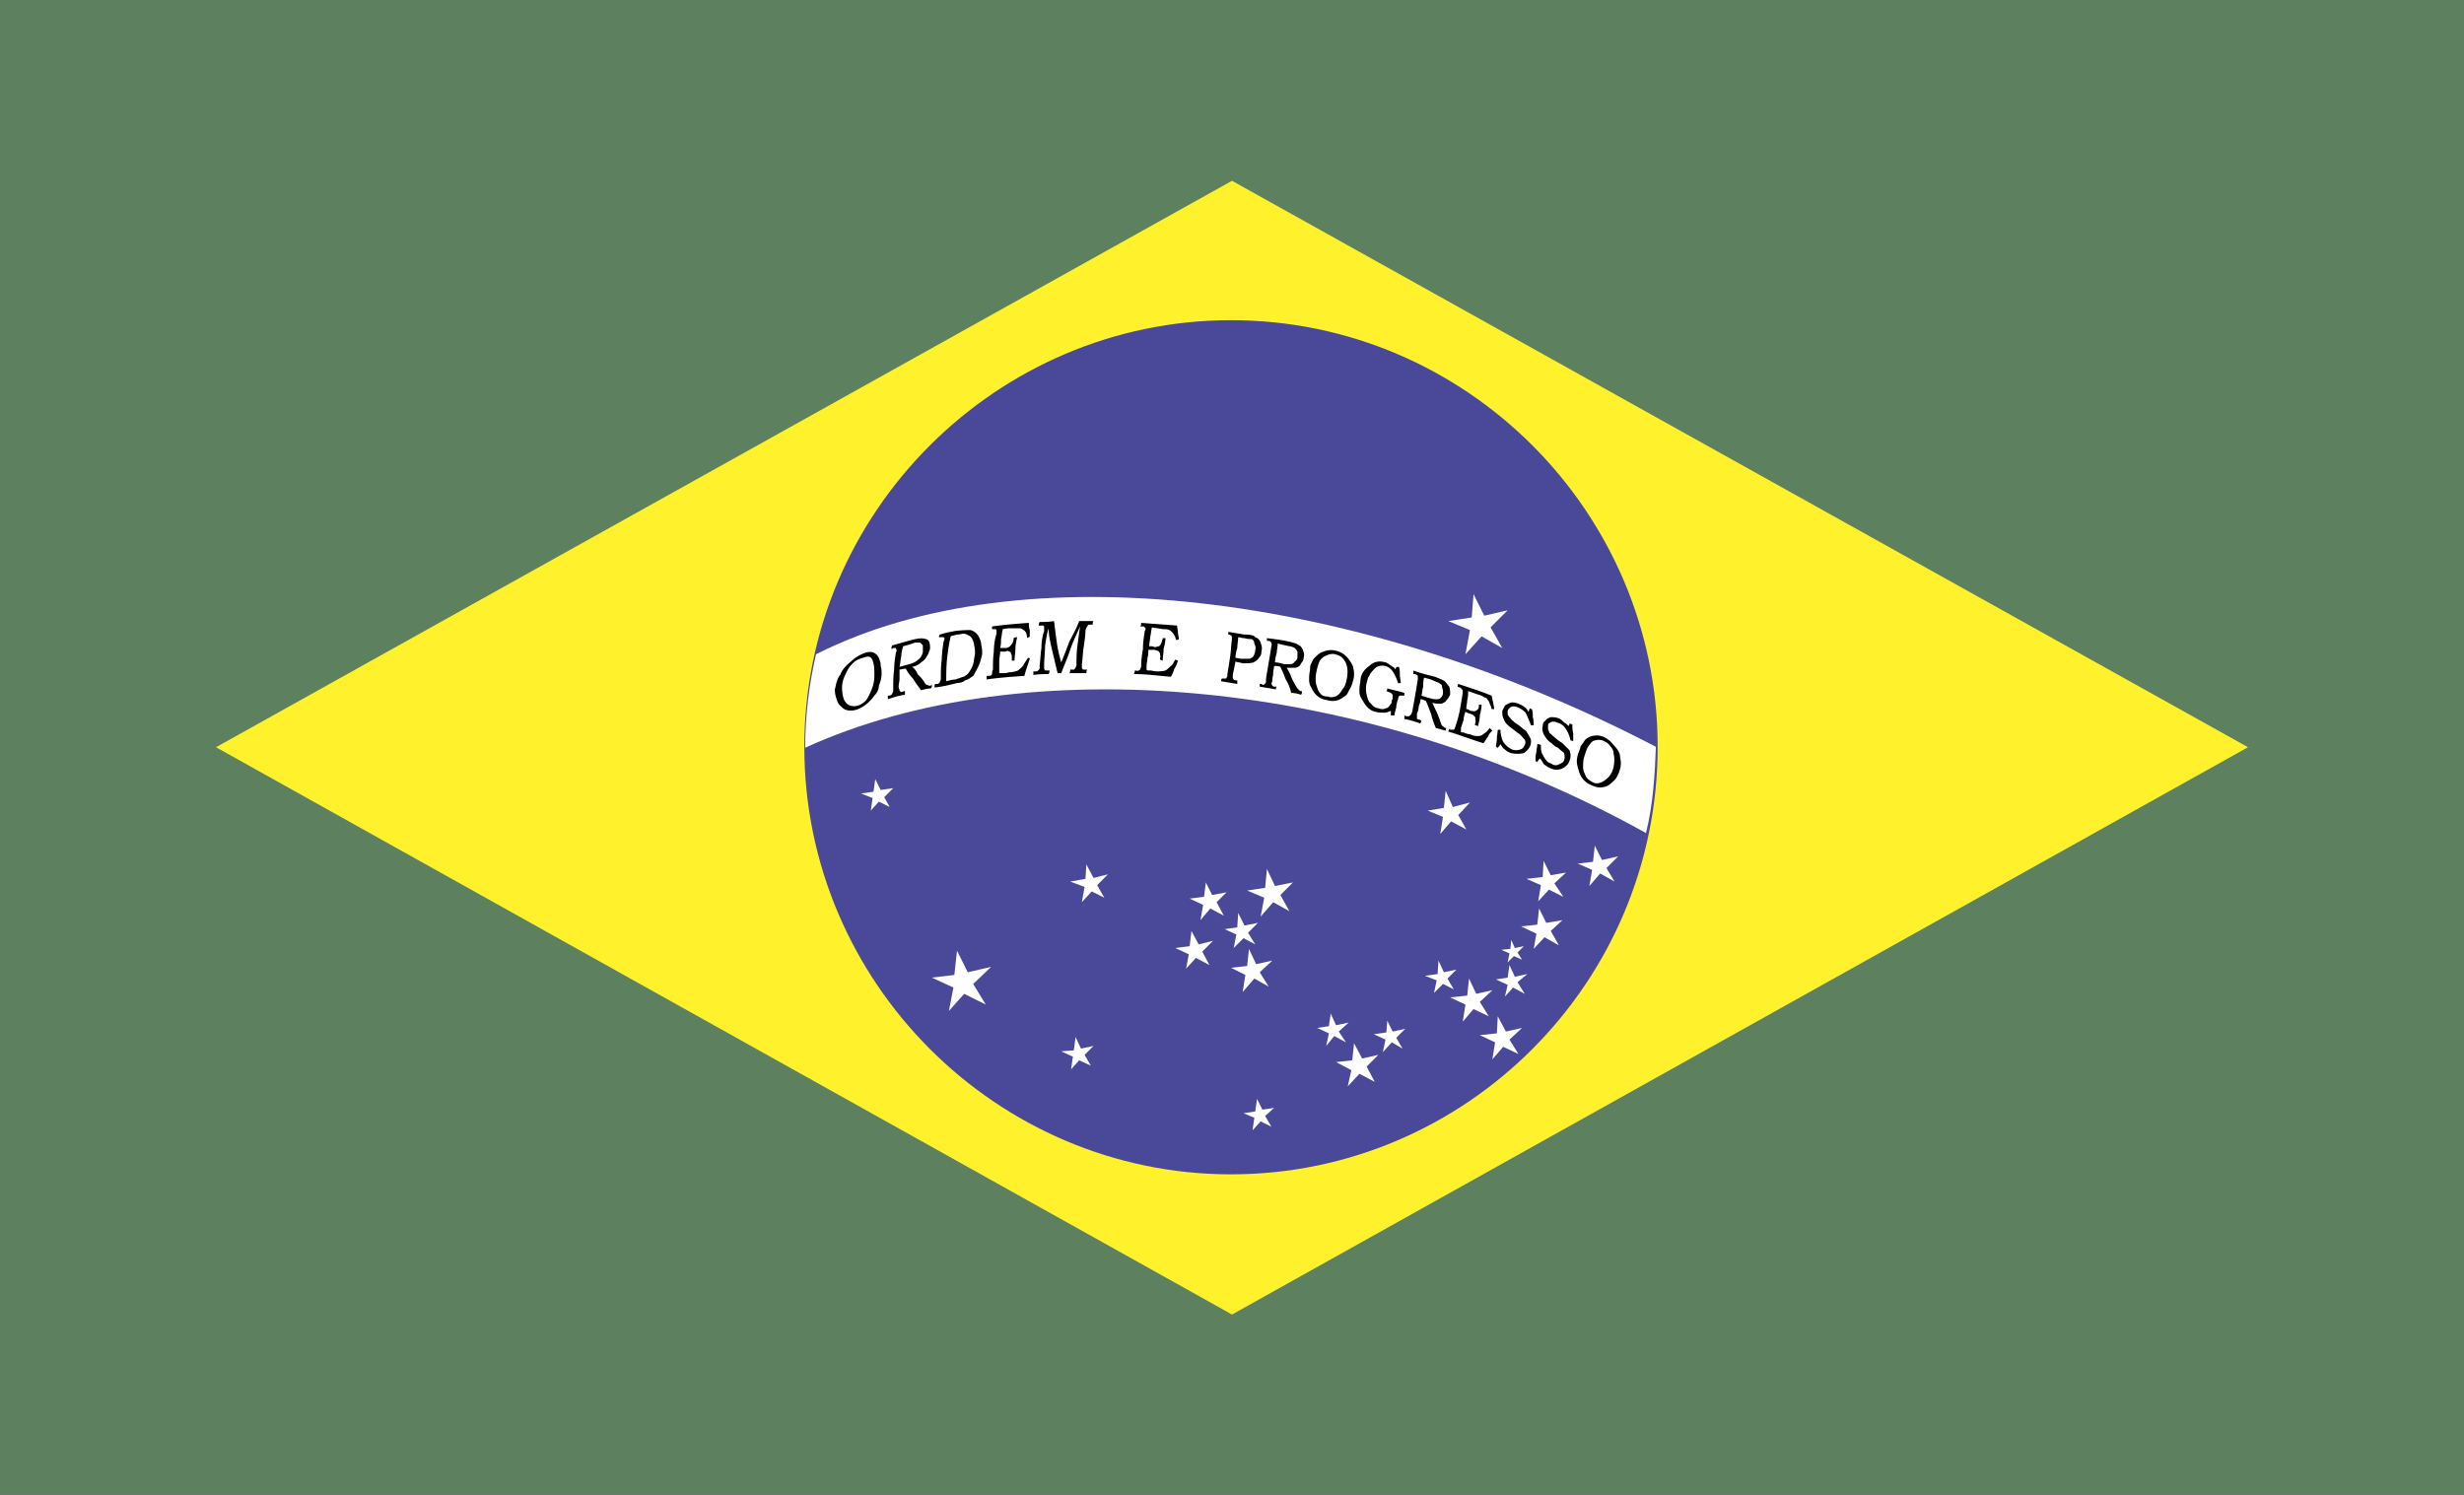 <?xml version="1.0" encoding="UTF-8" standalone="no"?>
<svg
   xmlns:dc="http://purl.org/dc/elements/1.1/"
   xmlns:cc="http://creativecommons.org/ns#"
   xmlns:rdf="http://www.w3.org/1999/02/22-rdf-syntax-ns#"
   xmlns:svg="http://www.w3.org/2000/svg"
   xmlns="http://www.w3.org/2000/svg"
   xmlns:sodipodi="http://sodipodi.sourceforge.net/DTD/sodipodi-0.dtd"
   xmlns:inkscape="http://www.inkscape.org/namespaces/inkscape"
   width="2285.881"
   height="1386.908"
   viewBox="0 0 744.455 451.577"
   version="1.1"
   id="svg16"
   sodipodi:docname="bandeirado-brasil.svg"
   inkscape:version="0.92.5 (2060ec1f9f, 2020-04-08)">
  <rect x="0" y="0" width="744.455" height="451.577" fill="#333333" stroke="none"/>
  <defs
     id="defs20" />
  <sodipodi:namedview
     pagecolor="#ffffff"
     bordercolor="#666666"
     borderopacity="1"
     objecttolerance="10"
     gridtolerance="10"
     guidetolerance="10"
     inkscape:pageopacity="0"
     inkscape:pageshadow="2"
     inkscape:window-width="1366"
     inkscape:window-height="696"
     id="namedview18"
     showgrid="false"
     inkscape:zoom="0.16480447"
     inkscape:cx="1250"
     inkscape:cy="716"
     inkscape:window-x="0"
     inkscape:window-y="0"
     inkscape:window-maximized="1"
     inkscape:current-layer="svg16" />
  <path
     style="clip-rule:evenodd;fill:#5d805e;fill-rule:evenodd;stroke-width:0.941"
     inkscape:connector-curvature="0"
     id="path2"
     d="M 0,-0.108 H 744.455 V 451.574 H 0 Z" />
  <path
     style="clip-rule:evenodd;fill:#fff22d;fill-rule:evenodd;stroke-width:0.941"
     inkscape:connector-curvature="0"
     id="path4"
     d="M 372.227,54.578 679.191,225.732 372.227,397.151 65.264,225.732 Z" />
  <path
     style="clip-rule:evenodd;fill:#4a4999;fill-rule:evenodd"
     inkscape:connector-curvature="0"
     id="path6"
     d="m 371.921,96.696 c 71.106,0 128.913,58.079 128.913,128.913 0,71.106 -57.807,129.185 -128.913,129.185 -70.834,0 -128.913,-58.078 -128.913,-129.185 0,-70.834 58.079,-128.913 128.913,-128.913 z" />
  <path
     style="clip-rule:evenodd;fill:#ffffff;fill-rule:evenodd"
     inkscape:connector-curvature="0"
     id="path8"
     d="m 497.306,251.664 c -85.219,-47.495 -188.078,-55.908 -254.027,-25.783 0,-9.499 1.086,-18.726 3.257,-28.225 61.607,-31.211 163.381,-19.27 253.756,27.953 -0.272,8.142 -0.815,17.37 -2.986,26.055 z m -52.108,-72.192 3.257,6.514 7.056,-1.629 -5.157,5.157 3.529,6.242 -6.243,-3.528 -4.884,5.428 1.356,-7.328 -6.514,-2.714 7.057,-1.086 z m -156.053,107.744 3.257,6.514 7.056,-1.629 -5.428,5.157 3.8,6.243 -6.514,-3.257 -4.613,5.156 1.356,-7.057 -6.513,-2.985 6.785,-0.814 z m 39.081,-26.053 2.171,4.07 4.343,-1.085 -3.257,3.257 2.171,3.799 -3.8,-1.9 -2.985,3.257 0.814,-4.614 -4.342,-1.628 4.614,-0.815 z m -3.256,52.107 1.628,3.528 3.799,-0.814 -2.714,2.715 1.9,3.257 -3.527,-1.629 -2.443,2.714 0.543,-3.8 -3.529,-1.628 3.8,-0.272 z m 77.076,-7.056 1.629,3.529 3.798,-0.815 -2.985,2.714 2.172,3.257 -3.528,-1.9 -2.443,2.985 0.814,-3.799 -3.528,-1.629 3.528,-0.543 z m 17.097,2.171 1.629,3.257 3.8,-0.814 -2.714,2.714 1.9,3.256 -3.257,-1.899 -2.714,2.985 0.814,-3.8 -3.528,-1.627 3.8,-0.543 z m 15.471,-18.183 1.628,3.528 3.8,-0.814 -2.714,2.713 1.899,3.257 -3.256,-1.628 -2.714,2.714 0.814,-3.8 -3.528,-1.357 3.8,-0.543 z m 21.44,1.357 1.628,3.527 3.8,-0.814 -2.985,2.443 2.171,3.529 -3.529,-1.901 -2.442,2.714 0.814,-3.527 -3.528,-1.629 3.528,-0.543 z m 0.543,-7.6 1.085,2.443 2.714,-0.543 -1.899,1.9 1.356,2.171 -2.442,-1.086 -1.9,1.901 0.543,-2.714 -2.443,-1.086 2.714,-0.272 z m 8.413,-9.499 2.171,4.343 4.885,-0.814 -3.528,3.257 2.443,4.342 -4.342,-2.443 -3.257,3.528 0.814,-4.613 -4.614,-2.171 4.885,-0.543 z m 1.357,-14.383 2.171,4.342 4.614,-0.814 -3.528,3.257 2.714,4.07 -4.343,-2.171 -3.256,3.529 0.814,-4.885 -4.343,-1.901 4.886,-0.543 z m 15.47,-4.614 2.171,4.342 4.885,-1.085 -3.529,3.528 2.443,4.071 -4.342,-2.443 -3.257,3.8 0.814,-4.885 -4.342,-1.9 4.614,-0.543 z m -117.515,11.127 1.9,3.8 4.342,-0.814 -2.985,2.985 2.171,4.071 -4.071,-2.172 -2.985,3.529 0.814,-4.613 -4.071,-1.901 4.342,-0.543 z m 9.771,9.228 1.899,3.799 4.071,-0.814 -2.986,2.986 2.172,3.528 -3.528,-1.9 -2.986,2.985 0.815,-4.07 -3.529,-1.629 3.8,-0.543 z m 8.684,-13.299 2.443,5.157 5.427,-1.086 -3.799,3.8 2.713,4.885 -4.884,-2.714 -3.8,4.342 1.086,-5.699 -5.157,-2.171 5.428,-0.814 z m -22.797,18.727 2.171,4.071 4.342,-1.086 -3.257,3.257 2.172,4.071 -4.071,-2.172 -2.986,3.257 0.814,-4.342 -4.07,-1.9 4.342,-0.543 z" />
  <path
     style="clip-rule:evenodd;fill:#ffffff;fill-rule:evenodd"
     inkscape:connector-curvature="0"
     id="path10"
     d="m 436.785,238.908 2.171,4.884 5.156,-1.356 -3.527,3.8 2.442,4.342 -4.614,-2.443 -3.257,3.8 0.815,-5.157 -4.615,-1.9 4.886,-0.813 z m -59.437,47.765 2.172,4.615 4.885,-1.086 -3.799,3.528 2.713,4.342 -4.342,-2.443 -3.528,4.072 0.815,-5.157 -4.343,-2.171 4.885,-0.542 z m 31.754,28.497 2.443,4.614 4.886,-1.085 -3.529,3.527 2.443,4.614 -4.615,-2.442 -3.527,3.8 1.085,-4.886 -4.613,-2.442 4.884,-0.543 z m 34.739,-19.541 2.172,4.615 4.884,-1.086 -3.799,3.528 2.713,4.342 -4.613,-2.171 -3.257,3.8 0.815,-5.156 -4.615,-2.172 5.157,-0.542 z m 8.685,11.399 2.442,4.614 4.885,-1.086 -3.799,3.528 2.713,4.342 -4.613,-2.171 -3.257,3.8 0.815,-5.156 -4.614,-2.172 5.157,-0.542 z m -188.078,-71.649 1.629,3.257 3.799,-0.543 -2.714,2.715 1.629,2.984 -3.257,-1.627 -2.443,2.713 0.543,-3.799 -3.528,-1.357 3.799,-0.543 z m 115.344,96.618 1.628,3.256 3.528,-0.543 -2.714,2.443 1.9,3.257 -3.257,-1.628 -2.443,2.714 0.543,-3.8 -3.256,-1.358 3.528,-0.542 z" />
  <path
     style="clip-rule:evenodd;fill-rule:evenodd"
     inkscape:connector-curvature="0"
     id="path12"
     d="m 260.92,197.384 c 1.357,-0.543 2.171,-0.543 2.985,-0.271 1.086,0.543 1.629,1.357 1.9,2.442 0.272,0.543 0.272,1.086 0.272,1.629 0.271,0.814 0.271,1.356 0.271,2.442 0,1.085 -0.271,2.171 -0.814,3.528 0,1.085 -0.543,2.171 -1.357,2.985 -1.357,1.899 -2.986,3.256 -4.885,4.07 -2.171,0.814 -4.071,0.543 -5.157,-0.814 -0.814,-0.542 -1.085,-1.357 -1.357,-2.171 -0.271,-0.814 -0.543,-1.628 -0.543,-2.985 0.271,-0.814 0.271,-1.357 0.543,-2.171 0.272,-0.814 0.543,-1.628 1.085,-2.171 0.543,-1.629 1.9,-2.985 3.257,-4.071 1.086,-1.085 2.443,-1.899 3.8,-2.442 z m -0.271,1.357 c -1.086,0.271 -2.171,0.814 -2.986,1.628 a 9.754,9.754 0 0 0 -2.171,3.257 c -0.543,1.085 -1.085,2.442 -1.085,4.071 0,1.629 0.271,2.714 0.542,3.528 0.543,1.086 1.086,1.629 1.9,1.9 a 3.772,3.772 0 0 0 2.443,0 c 0.814,-0.271 1.628,-0.814 2.442,-1.628 0.543,-0.814 1.086,-1.899 1.628,-3.256 0.542,-1.357 0.814,-2.714 0.814,-4.071 0,-1.628 0,-2.714 -0.272,-3.799 -0.271,-1.085 -0.542,-1.628 -1.085,-1.9 -0.542,-0.272 -1.356,-10e-4 -2.17,0.27 z m 8.956,-3.799 c 2.171,-0.543 4.614,-1.357 7.056,-1.9 1.357,-0.271 2.171,-0.271 2.985,0 0.271,0 0.814,0.271 1.086,0.814 0.271,0.814 0.271,1.357 0.271,2.171 -0.271,0.814 -0.542,1.628 -1.085,2.442 -0.271,0.542 -0.814,1.085 -1.628,1.628 -0.542,0.543 -1.357,1.086 -2.714,1.357 0.814,0.543 1.357,1.357 1.629,2.171 0.814,0.814 1.357,1.357 1.899,2.171 0.271,0.543 0.543,0.814 0.543,0.814 0.271,0.271 0.271,0.271 0.543,0.271 0.271,0.271 0.814,0.271 1.085,0.271 0,0 0,-0.271 0.271,-0.271 0,0.542 0,0.542 -0.271,1.085 -1.085,0 -1.9,0.272 -2.985,0.543 -0.814,-1.085 -1.628,-2.171 -2.442,-3.528 -0.814,-0.814 -1.628,-1.9 -2.171,-2.985 -0.814,0 -1.357,0.271 -1.899,0.271 v 2.714 c 0,0.814 -0.271,1.628 -0.271,2.442 0,0.542 0.271,0.814 0.271,1.085 0,0.271 0.271,0.271 0.271,0.543 0.271,0 0.543,0 1.086,-0.271 h 0.271 v 1.086 c -1.899,0.271 -3.528,0.814 -5.156,1.356 v -1.085 h 0.271 c 0.543,0 0.814,-0.271 0.814,-0.271 0,0 0.271,-0.271 0.271,-0.543 0,0 0.271,-0.271 0.271,-0.543 v -1.085 c 0,-1.9 0,-3.528 0.271,-5.428 0,-1.628 0.271,-3.528 0.543,-5.156 0.271,-0.543 0.271,-0.814 0,-1.085 v -0.271 h -0.814 c -0.271,0.271 -0.543,0.271 -0.543,0.271 -10e-4,-0.27 -10e-4,-0.813 0.271,-1.084 z m 3.256,0.271 c -0.271,1.085 -0.542,1.9 -0.542,2.986 -0.271,1.085 -0.271,2.171 -0.542,3.256 1.085,-0.271 1.899,-0.542 2.985,-0.814 0.814,-0.271 1.628,-0.543 1.9,-0.814 0.543,-0.271 1.086,-0.814 1.357,-1.085 0.543,-0.814 0.814,-1.357 0.814,-2.171 v -1.628 l -0.814,-0.814 h -1.628 c -1.358,0.541 -2.444,0.813 -3.53,1.084 z m 10.856,-2.714 c 0,-0.271 0,-0.542 0.272,-0.814 1.628,-0.543 3.256,-0.814 4.613,-1.086 2.443,-0.271 3.8,-0.271 4.614,-0.271 1.085,0.271 2.171,1.085 2.714,2.442 0.271,0.542 0.543,1.357 0.543,2.171 0.271,0.814 0.271,1.628 0.271,2.714 -0.271,1.085 -0.543,2.442 -1.085,3.528 -0.543,1.085 -1.086,2.171 -1.629,2.985 -0.814,0.543 -1.357,1.085 -2.442,1.357 -0.542,0.543 -1.628,0.814 -2.442,0.814 -2.171,0.543 -4.342,1.085 -6.785,1.357 v -0.814 c 0.271,-0.271 0.271,-0.271 0.543,-0.271 h 0.271 c 0.271,0 0.271,0 0.542,-0.271 0.272,-0.271 0.272,-0.271 0.272,-0.543 0.271,-0.271 0.271,-0.543 0.271,-1.085 0,-1.9 0,-3.528 0.271,-5.428 0,-1.628 0.271,-3.528 0.542,-5.428 0.271,-0.543 0.271,-0.814 0.271,-1.085 0,-0.271 -0.271,-0.271 -0.542,-0.271 10e-4,-10e-4 -0.542,-10e-4 -1.085,-10e-4 z m 2.172,13.298 c 1.085,-0.271 1.9,-0.543 2.985,-0.543 0.271,-0.271 0.814,-0.271 1.357,-0.542 0.814,-0.271 1.085,-0.271 1.357,-0.543 a 3.27,3.27 0 0 0 1.357,-1.357 c 0.542,-0.814 0.814,-1.357 1.085,-2.171 0.271,-1.086 0.271,-1.9 0.543,-2.985 0,-1.086 0,-1.9 -0.271,-2.714 0,-0.543 -0.271,-1.357 -0.542,-1.9 -0.271,-0.543 -0.543,-0.814 -1.086,-1.085 -0.542,-0.271 -1.085,-0.543 -1.628,-0.543 -0.272,0 -1.086,0.271 -1.9,0.271 -0.814,0.271 -1.357,0.271 -1.9,0.543 -0.542,2.171 -0.814,4.342 -1.085,6.513 -0.272,2.443 -0.272,4.885 -0.272,7.056 z m 13.84,-16.554 c 3.8,-0.543 7.328,-0.814 11.128,-1.086 0,0.814 0,1.357 0.271,2.171 v 1.9 c 0,0.271 -0.543,0.271 -0.814,0.542 0,-0.814 -0.271,-1.357 -0.271,-1.628 -0.271,-0.271 -0.543,-0.814 -0.814,-0.814 -0.271,-0.272 -0.814,-0.543 -1.085,-0.543 h -1.899 c -1.086,0 -2.171,0 -3.257,0.271 -0.271,0.814 -0.271,1.9 -0.542,2.986 0,0.814 0,1.9 -0.271,2.714 h 1.628 c 0.543,0 1.085,-0.271 1.357,-0.543 0.271,-0.271 0.543,-0.542 0.814,-1.085 0,-0.271 0.272,-0.543 0.272,-1.085 v -0.271 c 0.271,-0.271 0.814,-0.271 1.085,-0.271 -0.271,1.085 -0.543,2.443 -0.543,3.528 0,1.085 -0.271,2.442 -0.271,3.528 h -0.814 v -0.543 -1.085 c -0.271,-0.271 -0.271,-0.543 -0.271,-0.814 -0.271,-0.271 -0.543,-0.271 -0.543,-0.271 -0.271,-0.271 -0.542,-0.271 -1.085,0 h -1.628 c 0,1.086 -0.271,1.9 -0.271,2.714 v 3.528 c 0,0.271 0,0.271 0.271,0.271 h 0.543 c 0.814,0 1.357,0 2.171,-0.271 1.085,0 1.9,-0.271 2.714,-0.543 0.542,-0.542 1.085,-0.814 1.628,-1.628 0.271,-0.543 0.814,-1.357 1.357,-2.171 0.272,0 0.543,0 0.543,0.271 l -0.814,2.443 c -0.271,0.814 -0.543,1.628 -0.814,2.714 -3.799,0.271 -7.599,0.543 -11.398,1.085 v -1.085 h 0.543 c 0.542,0 0.814,0 0.814,-0.271 0.271,0 0.271,-0.271 0.271,-0.543 0,0 0,-0.543 0.272,-1.086 0,-1.628 0,-3.528 0.271,-5.428 0,-1.899 0.271,-3.799 0.814,-5.428 v -1.085 l -0.271,-0.272 h -1.086 c -0.005,-0.274 -0.005,-0.545 -0.005,-0.816 z m 14.385,-1.358 c 1.357,0 2.714,0 4.342,-0.271 0.271,2.171 0.543,4.343 0.814,6.242 0.271,2.171 0.814,4.343 1.357,6.242 0.814,-1.899 1.628,-4.071 2.442,-6.242 1.086,-2.171 2.171,-4.071 2.986,-6.242 h 4.342 c -0.271,0.271 -0.271,0.814 -0.271,1.086 h -1.356 c 0,0.271 -0.271,0.271 -0.271,0.543 -0.271,0.271 -0.271,0.542 -0.543,1.085 0,1.628 -0.271,3.256 -0.543,5.156 -0.271,1.628 -0.271,3.257 -0.542,5.157 v 1.085 c 0,0.271 0.271,0.271 0.271,0.542 h 1.357 c -0.271,0.271 -0.271,0.814 -0.271,1.086 h -5.157 c 0.271,-0.271 0.271,-0.543 0.271,-1.086 h 1.085 c 0.271,0 0.271,-0.271 0.271,-0.271 l 0.271,-0.271 c 0,-0.271 0.271,-0.542 0.271,-0.814 0,-1.9 0,-3.8 0.271,-5.7 0.271,-2.171 0.543,-4.071 0.814,-5.97 -1.085,2.442 -2.171,4.613 -2.985,7.056 -0.814,2.443 -1.9,4.886 -2.714,7.057 h -1.085 c -0.543,-2.171 -1.086,-4.614 -1.628,-6.785 -0.543,-2.442 -1.086,-4.613 -1.086,-6.785 -0.542,1.628 -0.814,3.528 -1.085,5.428 0,1.9 -0.271,3.799 -0.271,5.7 v 1.085 c 0,0.271 0.271,0.271 0.271,0.542 h 1.357 c 0,0.271 0,0.543 -0.272,1.086 -1.357,0 -2.985,0 -4.614,0.271 v -1.086 h 0.543 c 0.272,0 0.814,0 0.814,-0.271 0.271,0 0.271,-0.271 0.542,-0.542 v -1.085 c 0.271,-1.9 0.271,-3.528 0.543,-5.157 0,-1.9 0.271,-3.528 0.814,-5.157 v -1.085 c 0,-0.271 0,-0.271 -0.271,-0.542 h -1.357 c 0.001,-0.272 0.001,-0.544 0.273,-1.087 z m 30.668,0.272 c 3.528,0.271 7.328,0.543 10.856,0.814 0,0.814 0.271,1.357 0.271,2.171 0,0.543 0.272,1.357 0.272,1.9 -0.272,0.271 -0.543,0.271 -0.814,0.271 -0.271,-0.542 -0.271,-1.085 -0.543,-1.356 -0.271,-0.543 -0.543,-0.814 -0.814,-1.086 -0.271,-0.271 -0.542,-0.542 -0.814,-0.542 -0.271,-0.272 -1.085,-0.272 -1.9,-0.272 -1.085,-0.271 -2.171,-0.271 -3.257,-0.542 -0.271,1.085 -0.271,1.9 -0.542,2.985 0,0.814 -0.271,1.628 -0.271,2.714 0.542,0 1.085,0 1.628,0.271 0.543,0 1.085,-0.271 1.357,-0.271 0.271,-0.271 0.542,-0.542 0.542,-0.814 0.272,-0.271 0.272,-0.814 0.543,-1.357 v -0.271 h 0.814 c 0,1.085 -0.271,2.171 -0.543,3.257 0,1.357 -0.271,2.442 -0.271,3.528 -0.271,0 -0.543,-0.271 -0.814,-0.271 v -0.543 c 0.271,-0.271 0,-0.814 0,-1.085 0,-0.271 0,-0.543 -0.271,-0.543 0,-0.271 -0.271,-0.543 -0.542,-0.543 -0.271,0 -0.543,-0.271 -1.086,-0.271 h -1.628 c 0,0.814 0,1.629 -0.271,2.443 0,0.814 -0.271,1.628 -0.271,2.714 v 0.814 l 0.271,0.271 h 0.814 c 0.542,0 1.085,0.271 1.9,0.271 1.085,0 1.899,0 2.714,-0.271 0.543,-0.271 1.085,-0.814 1.628,-1.356 0.542,-0.271 0.814,-1.086 1.357,-1.9 0.271,0 0.543,0.271 0.814,0.271 -0.271,0.814 -0.542,1.629 -1.085,2.443 -0.271,0.814 -0.543,1.628 -1.085,2.442 -3.528,-0.271 -7.328,-0.814 -11.127,-0.814 0,-0.271 0.271,-0.543 0.271,-1.086 h 0.271 c 0.543,0.271 0.814,0 0.814,0 0.271,0 0.542,-0.271 0.542,-0.542 0,0 0.271,-0.271 0.271,-0.814 0,-1.9 0.271,-3.528 0.542,-5.157 0,-1.9 0.271,-3.528 0.543,-5.428 0.271,-0.271 0.271,-0.814 0.271,-0.814 l -0.543,-0.542 h -1.085 c 0.271,-0.275 0.271,-0.818 0.271,-1.089 z m 26.325,2.714 4.885,0.814 c 1.899,0 2.985,0.271 3.257,0.814 0.814,0.271 1.357,0.814 1.628,1.628 0.271,0.814 0.543,1.628 0.271,2.442 0,1.086 -0.271,1.629 -0.813,2.171 -0.543,0.814 -1.086,1.085 -1.629,1.357 -0.814,0.271 -1.899,0.271 -3.257,0.271 -0.813,-0.271 -1.628,-0.271 -2.171,-0.543 l -0.814,4.071 v 0.814 c 0,0.271 0.271,0.542 0.271,0.542 0,0 0.271,0.271 0.543,0.271 h 0.543 v 1.086 l -4.885,-0.814 c 0,-0.271 0,-0.543 0.271,-0.814 h 1.085 c 0.271,0 0.271,-0.271 0.271,-0.271 0.271,-0.271 0.271,-0.543 0.271,-1.085 0.271,-1.628 0.542,-3.257 0.814,-5.157 0.271,-1.628 0.271,-3.257 0.542,-5.157 v -0.814 c 0,-0.271 0,-0.271 -0.271,-0.542 l -0.542,-0.271 h -0.271 z m 2.986,1.628 c 0,1.085 -0.271,2.171 -0.271,3.257 -0.271,0.814 -0.543,1.9 -0.543,2.985 0.543,0 1.357,0.271 1.899,0.271 h 2.442 c 0.271,-0.271 0.814,-0.271 1.086,-0.813 0.271,-0.543 0.543,-1.086 0.543,-1.9 0.271,-0.542 0,-1.356 -0.271,-1.899 0,-0.543 -0.271,-1.086 -0.814,-1.357 -0.543,0 -1.356,0 -2.171,-0.271 -0.815,-0.001 -1.357,-0.273 -1.9,-0.273 z m 8.684,0.272 c 2.171,0.271 4.613,0.542 6.784,1.085 1.357,0.271 2.172,0.543 2.986,1.086 0.542,0.271 0.813,0.814 1.085,1.356 0.271,0.814 0.543,1.629 0.271,2.171 0,0.814 -0.271,1.357 -0.814,1.9 -0.271,0.814 -0.813,1.085 -1.628,1.357 h -2.714 c 0.543,0.814 1.085,1.9 1.356,2.714 0.271,0.814 0.814,1.628 1.357,2.714 0.271,0.271 0.271,0.542 0.543,0.813 l 0.543,0.543 c 0.271,0.271 0.542,0.271 0.542,0.271 h 0.271 c 0,0.271 0,0.814 -0.271,1.086 -0.813,-0.271 -1.899,-0.543 -2.985,-0.543 -0.271,-1.357 -0.813,-2.714 -1.628,-4.071 -0.543,-1.356 -1.086,-2.714 -1.628,-3.799 -0.543,-0.271 -1.357,-0.271 -1.9,-0.271 0,0.542 -0.271,1.356 -0.271,2.171 0,0.814 -0.271,1.357 -0.271,2.171 0,0.543 -0.271,0.814 -0.271,1.086 0.271,0.271 0.271,0.543 0.271,0.543 0.271,0.271 0.543,0.271 0.814,0.271 h 0.543 c -0.271,0.271 -0.271,0.542 -0.271,0.814 l -4.885,-0.814 v -0.814 h 0.542 c 0.271,0.271 0.543,0.271 0.543,0.271 0.271,0 0.271,-0.271 0.543,-0.271 0,-0.271 0,-0.271 0.271,-0.543 v -1.085 l 0.813,-4.885 c 0.271,-1.357 0.543,-3.257 0.814,-4.885 0,-0.271 0.271,-0.542 0,-0.814 0,-0.271 0,-0.271 -0.271,-0.543 0,0 -0.271,-0.271 -0.543,-0.271 h -0.542 z m 3.257,1.628 c 0,1.085 -0.271,1.899 -0.271,2.714 -0.271,1.086 -0.543,1.899 -0.543,2.985 0.814,0 1.899,0.271 2.714,0.543 h 1.899 c 0.543,0 1.086,-0.271 1.357,-0.814 0.543,-0.271 0.814,-0.814 0.814,-1.357 v -1.628 c -0.271,-0.543 -0.543,-0.814 -0.814,-1.085 -0.543,-0.271 -1.086,-0.543 -1.629,-0.543 -1.356,-0.272 -2.442,-0.544 -3.527,-0.815 z m 17.641,2.171 c 1.086,0.271 2.171,0.814 2.985,1.629 a 9.764,9.764 0 0 1 2.171,3.256 c 0,0.543 0.271,1.085 0.271,1.9 0,0.814 0,1.357 -0.271,2.171 -0.271,1.086 -0.543,1.9 -1.086,2.714 -0.542,1.085 -0.813,1.9 -1.628,2.171 -1.629,1.357 -3.257,1.628 -5.156,1.085 -2.172,-0.271 -3.8,-1.628 -4.614,-3.528 -0.543,-0.813 -0.814,-1.628 -0.814,-2.442 0,-1.085 0,-1.899 0.271,-2.985 0,-0.814 0,-1.356 0.271,-1.899 0.271,-0.543 0.543,-1.357 1.086,-1.9 0.814,-0.814 1.628,-1.628 2.714,-1.9 1.356,-0.544 2.442,-0.544 3.8,-0.272 z m -0.272,1.086 c -0.814,-0.271 -1.9,0 -2.442,0.271 -0.814,0.271 -1.629,0.814 -2.172,1.628 -0.542,1.086 -0.813,2.171 -1.085,3.528 -0.272,1.357 -0.271,2.714 0,3.8 0.271,0.814 0.543,1.899 1.085,2.442 0.543,0.814 1.357,1.085 2.442,1.085 0.543,0.271 1.357,0.271 2.172,0 0.814,-0.271 1.628,-1.085 2.171,-2.171 0.814,-0.814 1.086,-1.9 1.357,-3.257 0.271,-1.357 0.271,-2.714 0,-3.799 a 5.243,5.243 0 0 0 -1.357,-2.443 c -0.543,-0.541 -1.086,-0.813 -2.171,-1.084 z m 18.727,3.799 h 0.543 c 0.271,0.814 0.271,1.628 0.271,2.443 0,0.814 0.271,1.628 0.271,2.442 h -0.814 c -0.542,-1.628 -1.085,-2.714 -1.628,-3.528 -0.543,-0.814 -1.357,-1.357 -2.171,-1.628 -1.357,-0.271 -2.714,0 -3.528,1.085 -0.543,0.543 -1.086,1.086 -1.357,1.9 -0.542,0.543 -0.542,1.357 -0.813,2.171 a 7.756,7.756 0 0 0 0,3.528 c 0.271,1.085 0.542,2.171 1.356,2.714 0.543,0.814 1.357,1.357 2.172,1.357 0.542,0.271 1.085,0.271 1.628,0.271 0.543,-0.271 1.085,-0.271 1.356,-0.542 0.271,-0.271 0.543,-0.543 0.543,-0.814 0.271,0 0.543,-0.543 0.543,-1.086 0,-0.271 0,-0.271 0.271,-0.543 v -1.356 l -0.543,-0.543 c 0,0 -0.543,-0.271 -1.356,-0.543 0.271,-0.271 0.271,-0.542 0.271,-0.814 1.9,0.543 3.529,0.814 5.157,1.357 v 0.814 h -1.357 c 0,0 -0.271,0 -0.271,0.271 0,0 -0.272,0.271 -0.272,0.814 -0.271,0.814 -0.542,1.629 -0.542,2.443 -0.271,1.085 -0.543,1.9 -0.543,2.443 h -1.086 v -1.357 c -0.814,0.271 -1.356,0.543 -1.899,0.543 -1.086,0 -1.899,0 -2.714,-0.271 -1.629,-0.271 -2.985,-1.628 -3.8,-3.257 -0.543,-0.814 -1.086,-1.628 -1.086,-2.714 0,-1.086 0,-1.899 0.272,-2.985 0,-1.085 0.271,-2.171 0.813,-2.985 0.542,-0.814 1.086,-1.357 1.899,-1.899 1.357,-1.357 2.986,-1.629 4.886,-1.086 0.271,0 0.542,0.271 1.085,0.543 0.271,0.271 0.814,0.543 1.086,0.814 0.271,0 0.543,0.271 0.814,0.814 0,-0.544 0.271,-0.544 0.543,-0.816 z m 4.885,1.086 c 2.171,0.814 4.342,1.357 6.514,1.9 1.356,0.543 2.171,0.814 2.985,1.357 0.542,0.543 0.814,1.086 1.356,1.628 0.271,0.814 0.271,1.628 0.271,2.443 -0.271,0.542 -0.543,1.085 -1.086,1.628 -0.271,0.543 -0.813,0.814 -1.628,1.086 -0.813,0 -1.628,0 -2.714,-0.271 0.543,0.814 0.814,1.899 1.357,2.714 0.271,0.814 0.813,1.899 1.085,2.985 0.271,0.543 0.271,0.543 0.271,0.814 0.271,0.271 0.271,0.542 0.543,0.542 0.271,0.271 0.543,0.543 0.814,0.543 h 0.271 c -0.271,0.271 -0.271,0.542 -0.271,0.814 -1.086,-0.271 -1.9,-0.543 -2.985,-0.814 -0.543,-1.357 -1.086,-2.714 -1.357,-4.071 -0.543,-1.357 -1.086,-2.985 -1.628,-4.071 -0.543,-0.271 -1.086,-0.543 -1.629,-0.543 0,0.814 -0.271,1.357 -0.543,2.171 0,0.814 -0.271,1.628 -0.542,2.171 v 1.628 c 0.271,0 0.542,0.271 1.085,0.271 0,0.271 0,0.271 0.271,0.271 0,0.271 -0.271,0.543 -0.271,0.814 -1.628,-0.543 -3.257,-1.086 -4.885,-1.357 0,-0.543 0,-0.814 0.271,-1.085 l 0.271,0.271 h 0.813 c 0,0 0.271,0 0.271,-0.271 0.271,0 0.271,0 0.271,-0.271 0.271,0 0.271,-0.271 0.543,-1.086 0.271,-1.628 0.543,-2.985 0.814,-4.613 l 0.814,-4.886 v -0.814 c 0,-0.272 0,-0.271 -0.271,-0.542 -0.271,0 -0.271,-0.271 -0.543,-0.271 h -0.543 c 0.005,-0.542 0.005,-0.814 0.005,-1.085 z m 3.256,2.171 c -0.271,0.814 -0.271,1.9 -0.271,2.714 -0.271,0.814 -0.271,1.9 -0.543,2.714 0.814,0.271 1.629,0.542 2.714,0.814 0.814,0.271 1.357,0.271 1.629,0.271 0.814,0 1.085,0 1.628,-0.542 0.271,-0.271 0.543,-0.814 0.543,-1.357 0,-0.543 0,-1.085 -0.271,-1.628 0,-0.542 0,-0.814 -0.543,-1.085 -0.271,-0.271 -0.813,-0.543 -1.628,-0.814 -1.087,-0.545 -2.173,-0.816 -3.258,-1.087 z m 10.314,1.9 c 3.256,1.085 6.784,2.171 10.041,3.528 0.271,0.542 0.271,1.356 0.543,2.171 0,0.543 0.271,1.085 0.271,1.899 h -0.814 c 0,-0.542 -0.271,-1.085 -0.543,-1.628 0,-0.271 -0.271,-0.814 -0.543,-1.086 -0.271,-0.542 -0.542,-0.814 -1.085,-0.814 -0.271,-0.271 -0.814,-0.542 -1.628,-0.814 -1.086,-0.271 -2.172,-0.814 -3.258,-1.086 0,1.086 0,1.628 -0.271,2.714 0,0.814 -0.271,1.628 -0.271,2.714 0.542,0 0.813,0.271 1.356,0.543 0.543,0 1.086,0.271 1.357,0 0.271,0 0.543,-0.271 0.813,-0.543 0.272,-0.271 0.272,-0.814 0.272,-1.356 h 0.813 c 0,1.085 -0.271,2.171 -0.543,3.257 0,1.085 -0.271,2.171 -0.543,3.256 -0.542,-0.271 -0.813,-0.271 -1.085,-0.542 0.271,0 0.271,-0.271 0.271,-0.271 0,-0.543 0.271,-0.814 0,-1.086 v -0.814 l -0.543,-0.542 c -0.271,-0.271 -0.543,-0.271 -1.086,-0.543 -0.271,0 -0.814,-0.271 -1.356,-0.543 -0.271,0.814 -0.543,1.628 -0.543,2.442 l -0.814,2.443 v 1.085 c 0,0.271 0.271,0.271 0.814,0.271 0.543,0.271 1.356,0.543 1.899,0.543 1.086,0.542 1.9,0.542 2.442,0.542 0.814,0 1.357,-0.271 1.9,-0.814 0.543,-0.271 1.085,-0.814 1.628,-1.628 l 0.814,0.814 c -0.543,0.543 -1.086,1.086 -1.357,1.9 -0.542,0.543 -0.813,1.357 -1.356,1.9 -3.528,-1.085 -7.057,-2.443 -10.585,-3.528 0,-0.271 0.271,-0.543 0.271,-0.814 0.271,0 0.271,0 0.271,0.271 h 0.814 c 0.271,0 0.271,0 0.543,-0.271 0,-0.271 0.271,-0.542 0.271,-0.814 0.543,-1.628 1.085,-3.528 1.356,-5.157 0.271,-1.356 0.543,-3.256 0.814,-4.885 v -0.814 c -0.271,-0.271 -0.271,-0.543 -0.543,-0.543 0,-0.271 -0.271,-0.271 -1.085,-0.542 0.278,-0.001 0.006,-0.544 0.278,-0.815 z m 21.711,7.327 c 0.271,0.271 0.271,0.271 0.543,0.271 0.271,0.814 0.271,1.629 0.271,2.443 0.271,0.814 0.271,1.9 0.271,2.443 h -0.814 c -0.543,-1.357 -1.085,-2.714 -1.628,-3.8 -0.814,-0.814 -1.629,-1.357 -2.442,-1.628 -0.543,-0.271 -1.086,-0.271 -1.357,-0.271 -0.543,0 -0.814,0.271 -1.086,0.543 -0.271,0.271 -0.543,0.542 -0.543,1.085 v 0.814 c 0.271,0.542 0.543,0.814 0.814,1.085 0.271,0.543 0.814,0.814 1.357,1.357 0.814,0.543 1.628,1.085 2.171,1.628 0.271,0.271 0.814,0.542 1.356,1.085 0.272,0.543 0.543,0.814 0.814,1.357 0.271,0.543 0.543,0.814 0.543,1.357 0,0.543 0,1.086 -0.271,1.628 -0.271,0.814 -1.086,1.628 -1.899,2.171 -1.357,0.271 -2.442,0.271 -3.8,0 -0.814,-0.271 -1.356,-0.543 -1.899,-1.086 -0.543,-0.271 -0.814,-0.814 -1.357,-1.628 -0.271,0.542 -0.543,0.813 -0.813,1.085 -0.271,0 -0.271,-0.271 -0.543,-0.271 0,-0.813 0.271,-1.628 0.271,-2.442 0,-1.086 0.271,-1.9 0.271,-2.714 h 0.813 c 0,1.086 0.271,2.171 0.543,2.986 0.271,0.814 0.814,1.357 1.357,1.899 0.271,0.271 1.085,0.814 1.628,1.085 a 3.77,3.77 0 0 0 2.442,0 c 0.814,-0.271 1.086,-0.814 1.357,-1.356 a 1.732,1.732 0 0 0 0,-1.628 c -0.543,-0.543 -1.086,-1.357 -1.9,-1.9 -0.813,-0.543 -1.356,-1.086 -2.171,-1.628 -1.086,-0.814 -1.899,-1.628 -2.171,-2.443 -0.543,-1.085 -0.543,-1.628 -0.543,-2.714 l 0.814,-1.628 c 0.543,-0.271 0.813,-0.542 1.628,-0.814 0.815,-0.272 1.629,0 2.442,0.271 0.543,0.271 1.357,0.542 1.9,1.085 0.542,0.271 0.814,0.814 1.085,1.357 0.274,-0.27 0.274,-0.813 0.546,-1.084 z m 11.941,4.614 c 0.271,0 0.543,0.271 0.814,0.271 0,0.814 0,1.628 0.271,2.714 v 2.442 c -0.271,-0.271 -0.543,-0.271 -0.814,-0.271 -0.271,-1.357 -0.814,-2.714 -1.628,-3.799 -0.543,-0.814 -1.357,-1.357 -2.442,-1.628 -0.543,-0.271 -0.814,-0.271 -1.357,-0.271 -0.271,0 -0.814,0.271 -1.086,0.543 -0.271,0 -0.271,0.543 -0.271,0.814 v 1.085 c 0.271,0.271 0.271,0.814 0.543,1.086 0.543,0.271 0.814,0.814 1.629,1.357 0.543,0.543 1.356,1.085 2.171,1.628 l 1.086,1.085 1.085,1.086 c 0,0.271 0.271,0.814 0.271,1.357 0,0.543 0,1.085 -0.271,1.628 -0.271,1.086 -1.085,1.9 -2.171,2.442 a 4.024,4.024 0 0 1 -3.528,0 c -0.814,-0.271 -1.356,-0.813 -1.899,-1.085 -0.543,-0.543 -0.814,-1.357 -1.357,-1.9 -0.271,0.271 -0.542,0.543 -0.814,1.086 -0.271,-0.271 -0.542,-0.271 -0.542,-0.271 0,-0.814 0,-1.899 0.271,-2.714 0,-0.814 0.271,-1.629 0.271,-2.442 0.272,0 0.543,0 1.086,0.271 0,0.813 0,1.628 0.271,2.442 0.543,0.813 0.814,1.628 1.357,2.171 0.271,0.543 1.085,0.814 1.628,1.086 0.814,0.543 1.629,0.543 2.442,0 0.814,-0.271 1.357,-0.814 1.357,-1.357 0.271,-0.543 0,-1.356 0,-1.899 -0.271,-0.271 -1.086,-0.814 -1.9,-1.629 -0.813,-0.271 -1.356,-0.813 -1.899,-1.356 -1.357,-0.814 -1.899,-1.9 -2.442,-2.714 -0.271,-0.814 -0.543,-1.629 -0.271,-2.443 0,-0.814 0.271,-1.357 0.814,-1.628 0.271,-0.542 0.813,-0.814 1.628,-1.085 0.543,0 1.357,0 2.171,0.271 0.814,0.272 1.357,0.814 1.9,1.357 0.543,0.271 0.813,0.543 1.356,1.085 -0.001,-0.272 0.27,-0.543 0.27,-0.815 z m 10.314,4.071 c 1.085,0.543 2.171,1.357 2.714,2.171 1.086,1.085 1.899,2.171 2.171,3.257 0,0.813 0.271,1.628 0.271,2.171 0,0.814 0,1.357 -0.271,2.172 -0.271,1.085 -0.814,2.171 -1.356,2.984 -0.543,0.543 -1.357,1.357 -2.172,1.9 -1.628,0.813 -3.256,0.813 -4.885,0 -2.171,-0.814 -3.528,-2.443 -4.071,-4.614 -0.271,-0.813 -0.542,-1.899 -0.542,-2.714 0,-0.815 0.271,-1.899 0.542,-2.714 0.271,-0.543 0.543,-1.357 0.543,-1.629 0.271,-0.542 0.814,-1.085 1.086,-1.628 0.542,-0.814 1.356,-1.357 2.442,-1.628 1.086,-0.271 2.17,-0.271 3.528,0.272 z m -0.272,1.085 a 3.77,3.77 0 0 0 -2.442,0 c -0.543,0 -1.086,0.543 -1.629,1.357 -0.543,0.542 -1.086,1.899 -1.356,2.985 -0.543,1.356 -0.543,2.442 -0.543,3.8 0,1.085 0.543,1.899 0.813,2.714 0.543,0.813 1.357,1.356 1.9,1.628 0.814,0.543 1.629,0.543 2.442,0.271 0.814,-0.271 1.629,-0.814 2.442,-1.629 0.814,-0.813 1.357,-1.899 1.629,-3.256 0.271,-1.357 0.271,-2.715 0,-3.8 0,-1.086 -0.543,-1.9 -1.086,-2.443 -0.542,-0.812 -1.085,-1.084 -2.17,-1.627 z" />
</svg>
